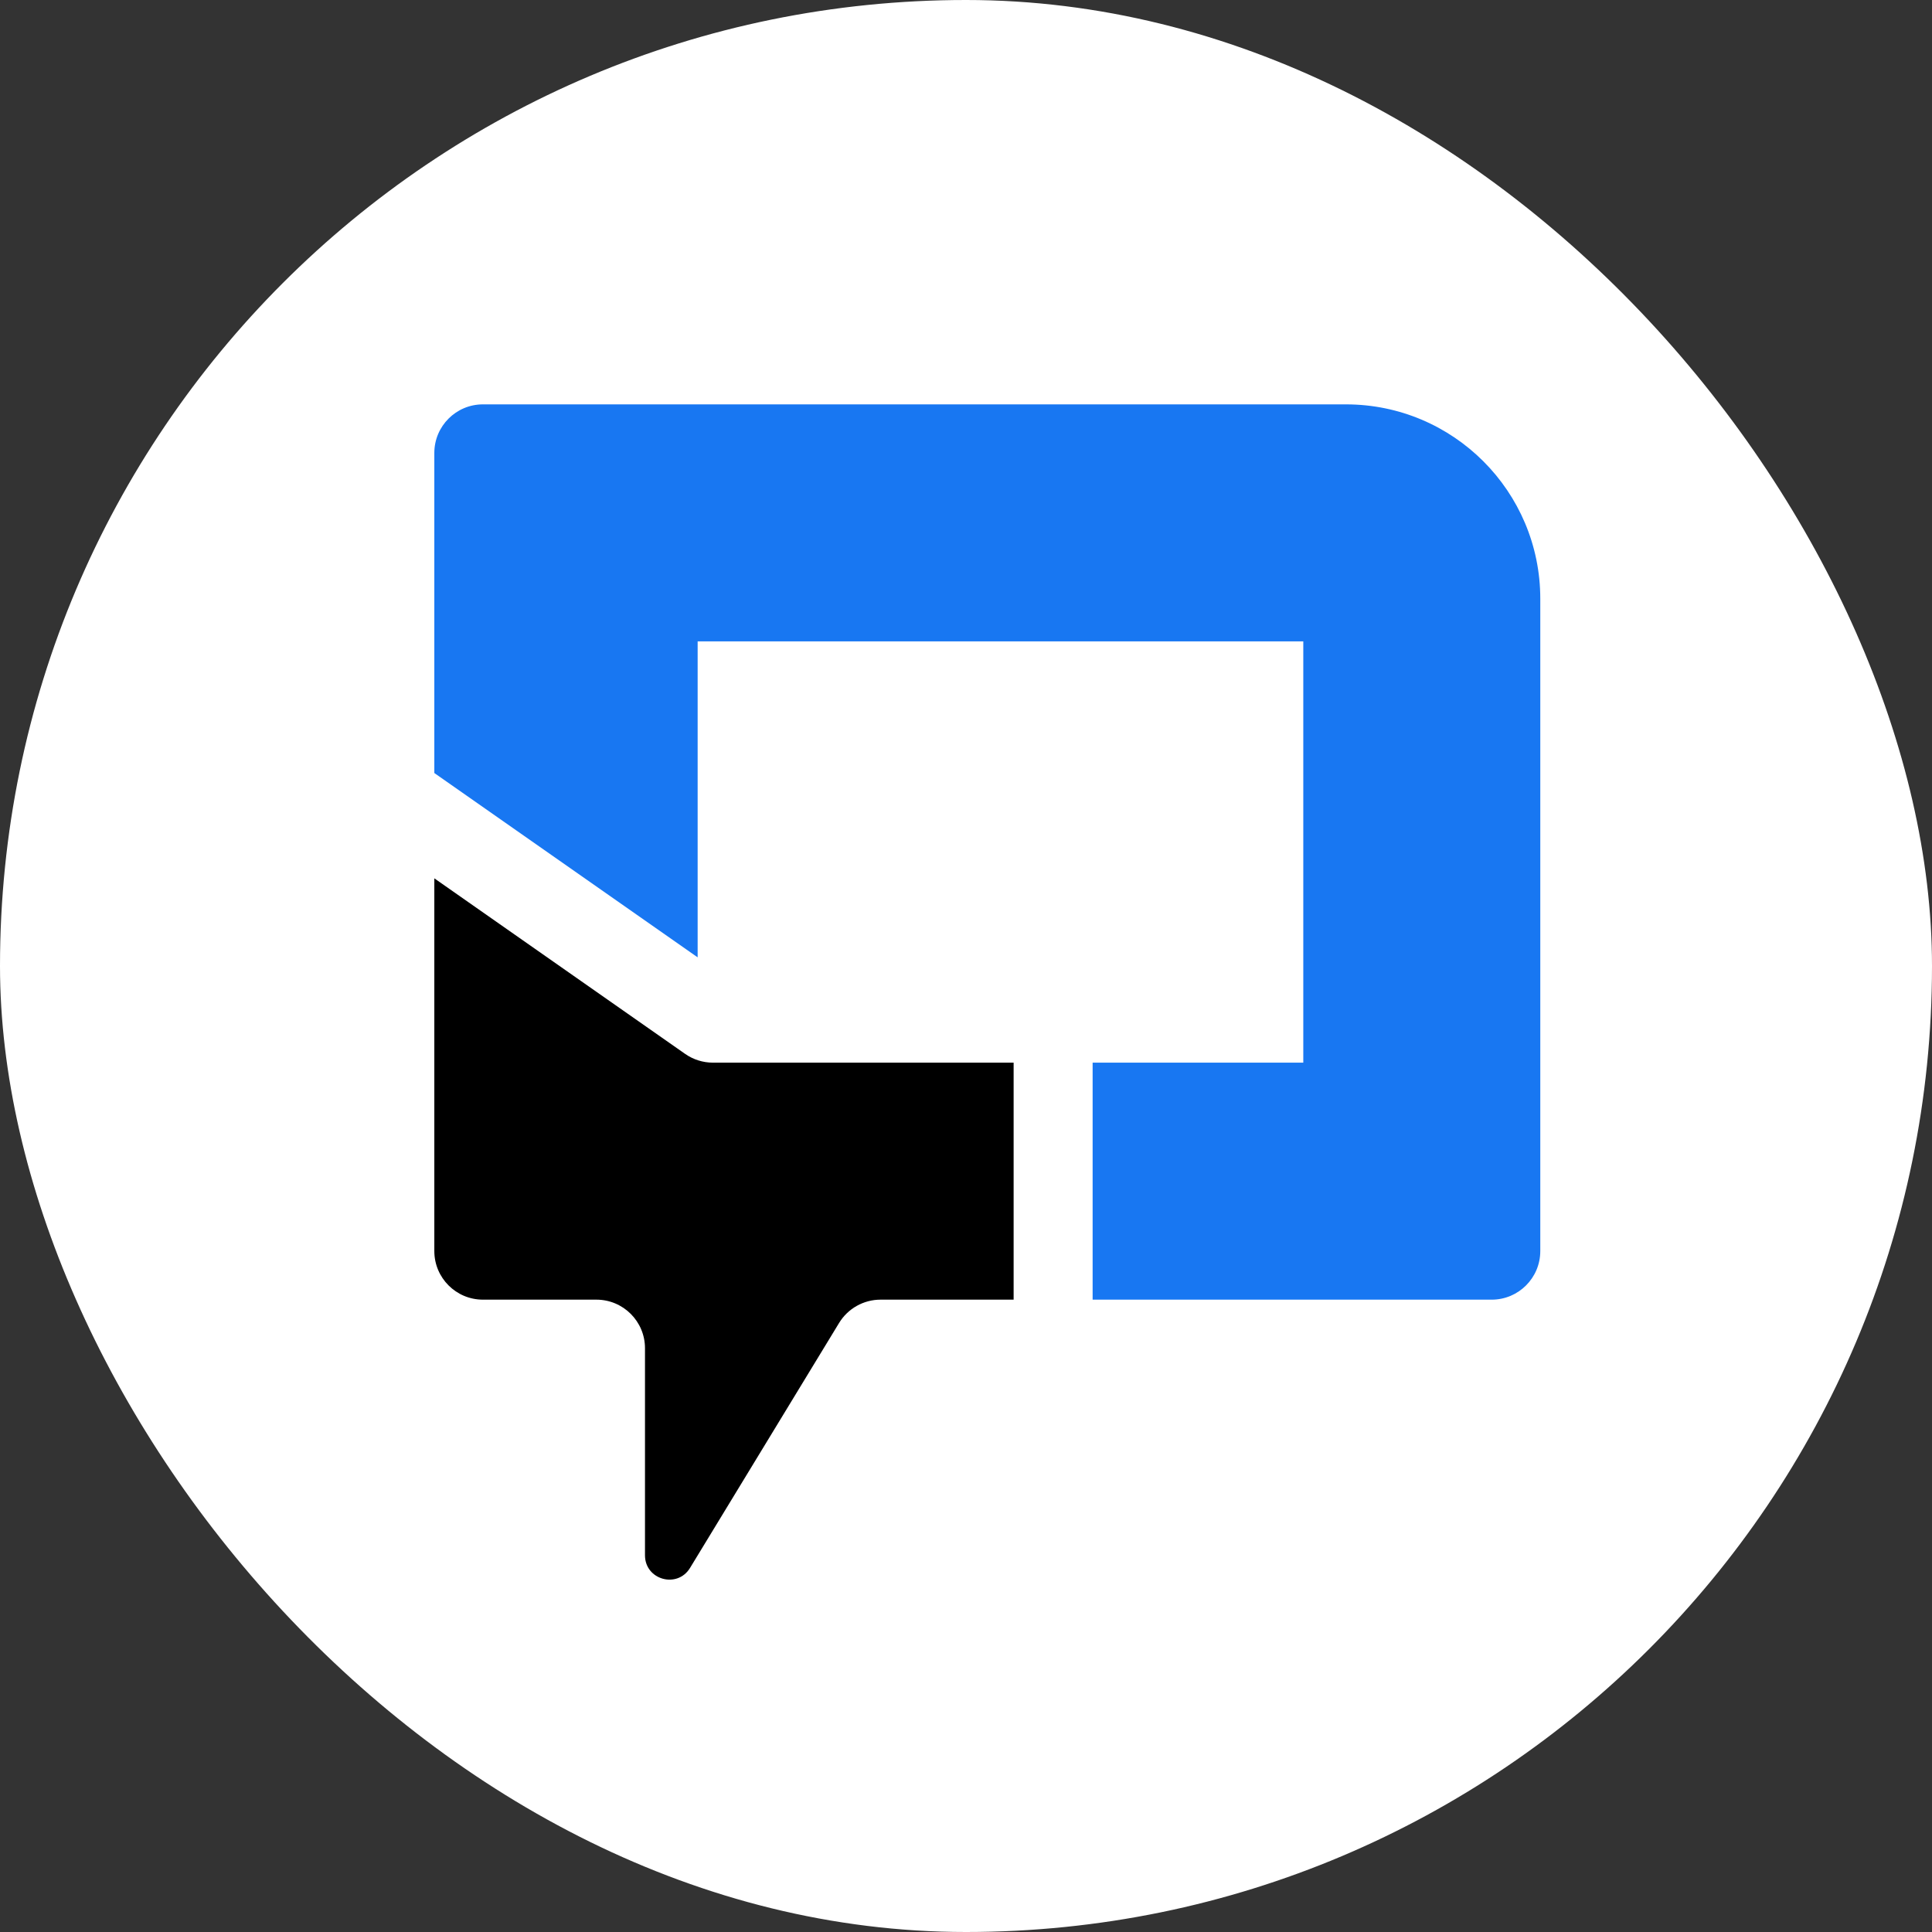 <svg width="129" height="129" viewBox="0 0 129 129" fill="none" xmlns="http://www.w3.org/2000/svg">
<rect x="0" y="0" width="129" height="129" fill="#333333" stroke="none"/>
<rect width="129" height="129" rx="64.5" fill="white"/>
<path d="M46.582 42.824V63.922L29 51.615V30.244C29 28.453 30.453 27 32.244 27H89.867C97.034 27 102.845 32.81 102.845 39.977V83.534C102.845 85.326 101.392 86.779 99.6 86.779H72.955V70.955H87.021V42.824H46.582Z" fill="#1877F2"/>
<path d="M32.244 86.778H39.821C41.613 86.778 43.066 88.23 43.066 90.022V103.848C43.066 105.487 45.221 106.092 46.074 104.691L56.025 88.336C56.614 87.368 57.664 86.778 58.797 86.778H67.68V70.954H47.605C46.939 70.954 46.289 70.749 45.744 70.367L29 58.647V83.533C29 85.325 30.453 86.778 32.244 86.778Z" fill="black"/>
</svg>
